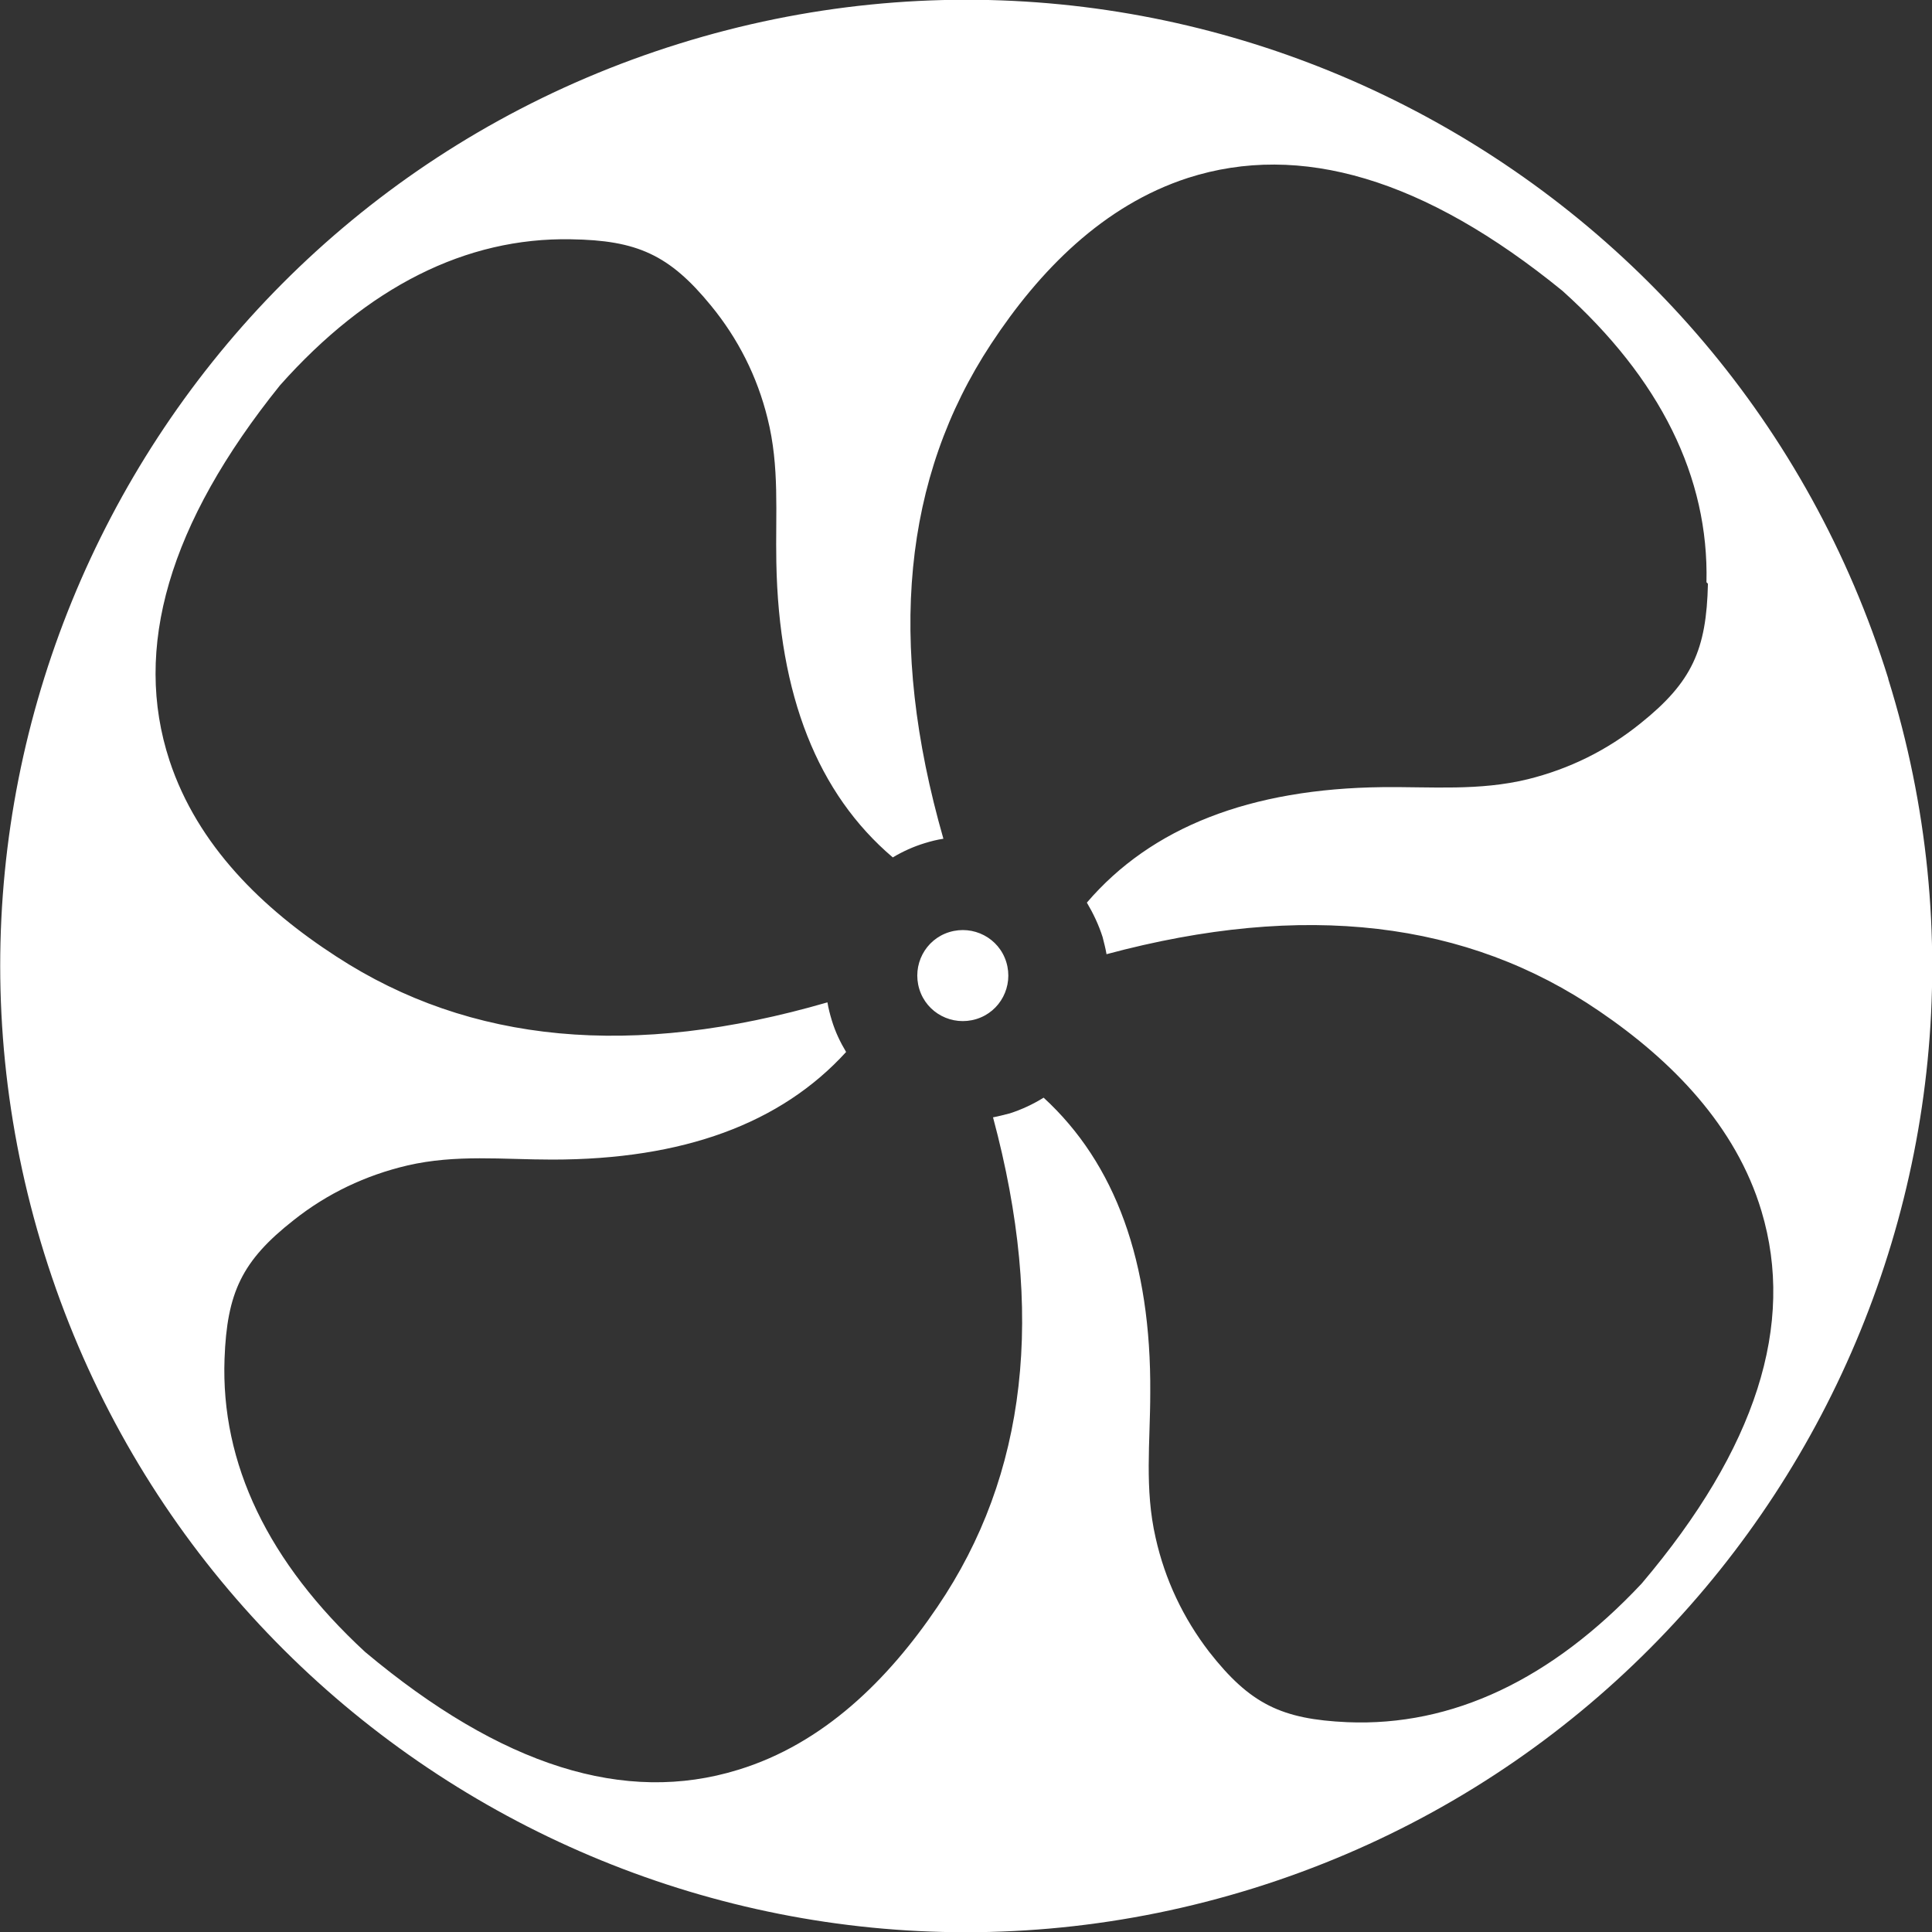 <?xml version="1.0" encoding="UTF-8"?>
<svg id="Layer_2" xmlns="http://www.w3.org/2000/svg" viewBox="0 0 39.32 39.32">
    <rect x="0" y="0" width="39.32" height="39.32" fill="#333333" stroke="none"/>
    <defs>
        <style>
            .cls-1 {
                fill: #ffffff;
                fill-rule: evenodd;
                stroke-width: 0px;
            }
        </style>
    </defs>
    <g id="Layer_3">
        <path class="cls-1"
            d="M20.48,19.58c.15.49-.12,1.01-.61,1.16-.49.15-1.01-.12-1.16-.61-.15-.49.12-1.01.61-1.16.49-.15,1.01.12,1.16.61ZM38.43,13.82c3.23,10.36-2.56,21.38-12.92,24.61-10.37,3.23-21.38-2.56-24.61-12.92C-2.33,15.14,3.45,4.12,13.82.89c10.36-3.23,21.38,2.56,24.61,12.92ZM34.73,11.85c.05-2.14-.94-4.14-2.93-5.93-2.81-2.29-5.34-3.03-7.62-2.3-1.73.56-3.03,1.89-4.01,3.38-1.79,2.72-2.12,6.06-.97,10.07-.13.02-.25.05-.38.09-.23.07-.45.17-.65.29-1.53-1.3-2.32-3.3-2.37-6-.02-1,.07-1.95-.18-2.94-.21-.85-.6-1.62-1.15-2.29-.85-1.04-1.51-1.33-2.85-1.35-2.14-.04-4.14.97-5.92,2.97-2.27,2.82-3,5.36-2.25,7.64.57,1.73,1.9,3.02,3.4,3.99,2.72,1.77,6.03,2.08,9.99.93.02.12.05.24.09.37.07.23.17.44.29.64-1.33,1.46-3.32,2.19-5.98,2.19-1,0-1.96-.11-2.95.12-.85.2-1.63.57-2.31,1.11-1.06.83-1.36,1.48-1.41,2.82-.08,2.14.89,4.15,2.86,5.97,2.78,2.33,5.29,3.11,7.59,2.4,1.74-.53,3.06-1.84,4.06-3.32,1.82-2.68,2.2-5.98,1.13-9.96.11-.02.22-.05.34-.08.25-.08.48-.19.69-.32,1.46,1.34,2.19,3.34,2.17,6.01,0,1-.12,1.95.11,2.95.19.85.56,1.63,1.09,2.32.83,1.06,1.47,1.37,2.81,1.43,2.14.09,4.16-.87,5.99-2.82,2.34-2.76,3.13-5.28,2.44-7.58-.52-1.74-1.83-3.07-3.3-4.07-2.69-1.84-6.01-2.24-10.03-1.16-.02-.12-.05-.23-.08-.35-.08-.25-.19-.48-.32-.7,1.31-1.53,3.32-2.32,6.02-2.35,1-.01,1.96.08,2.95-.16.85-.21,1.62-.59,2.3-1.14,1.05-.84,1.34-1.5,1.37-2.84Z" />
    </g>
</svg>